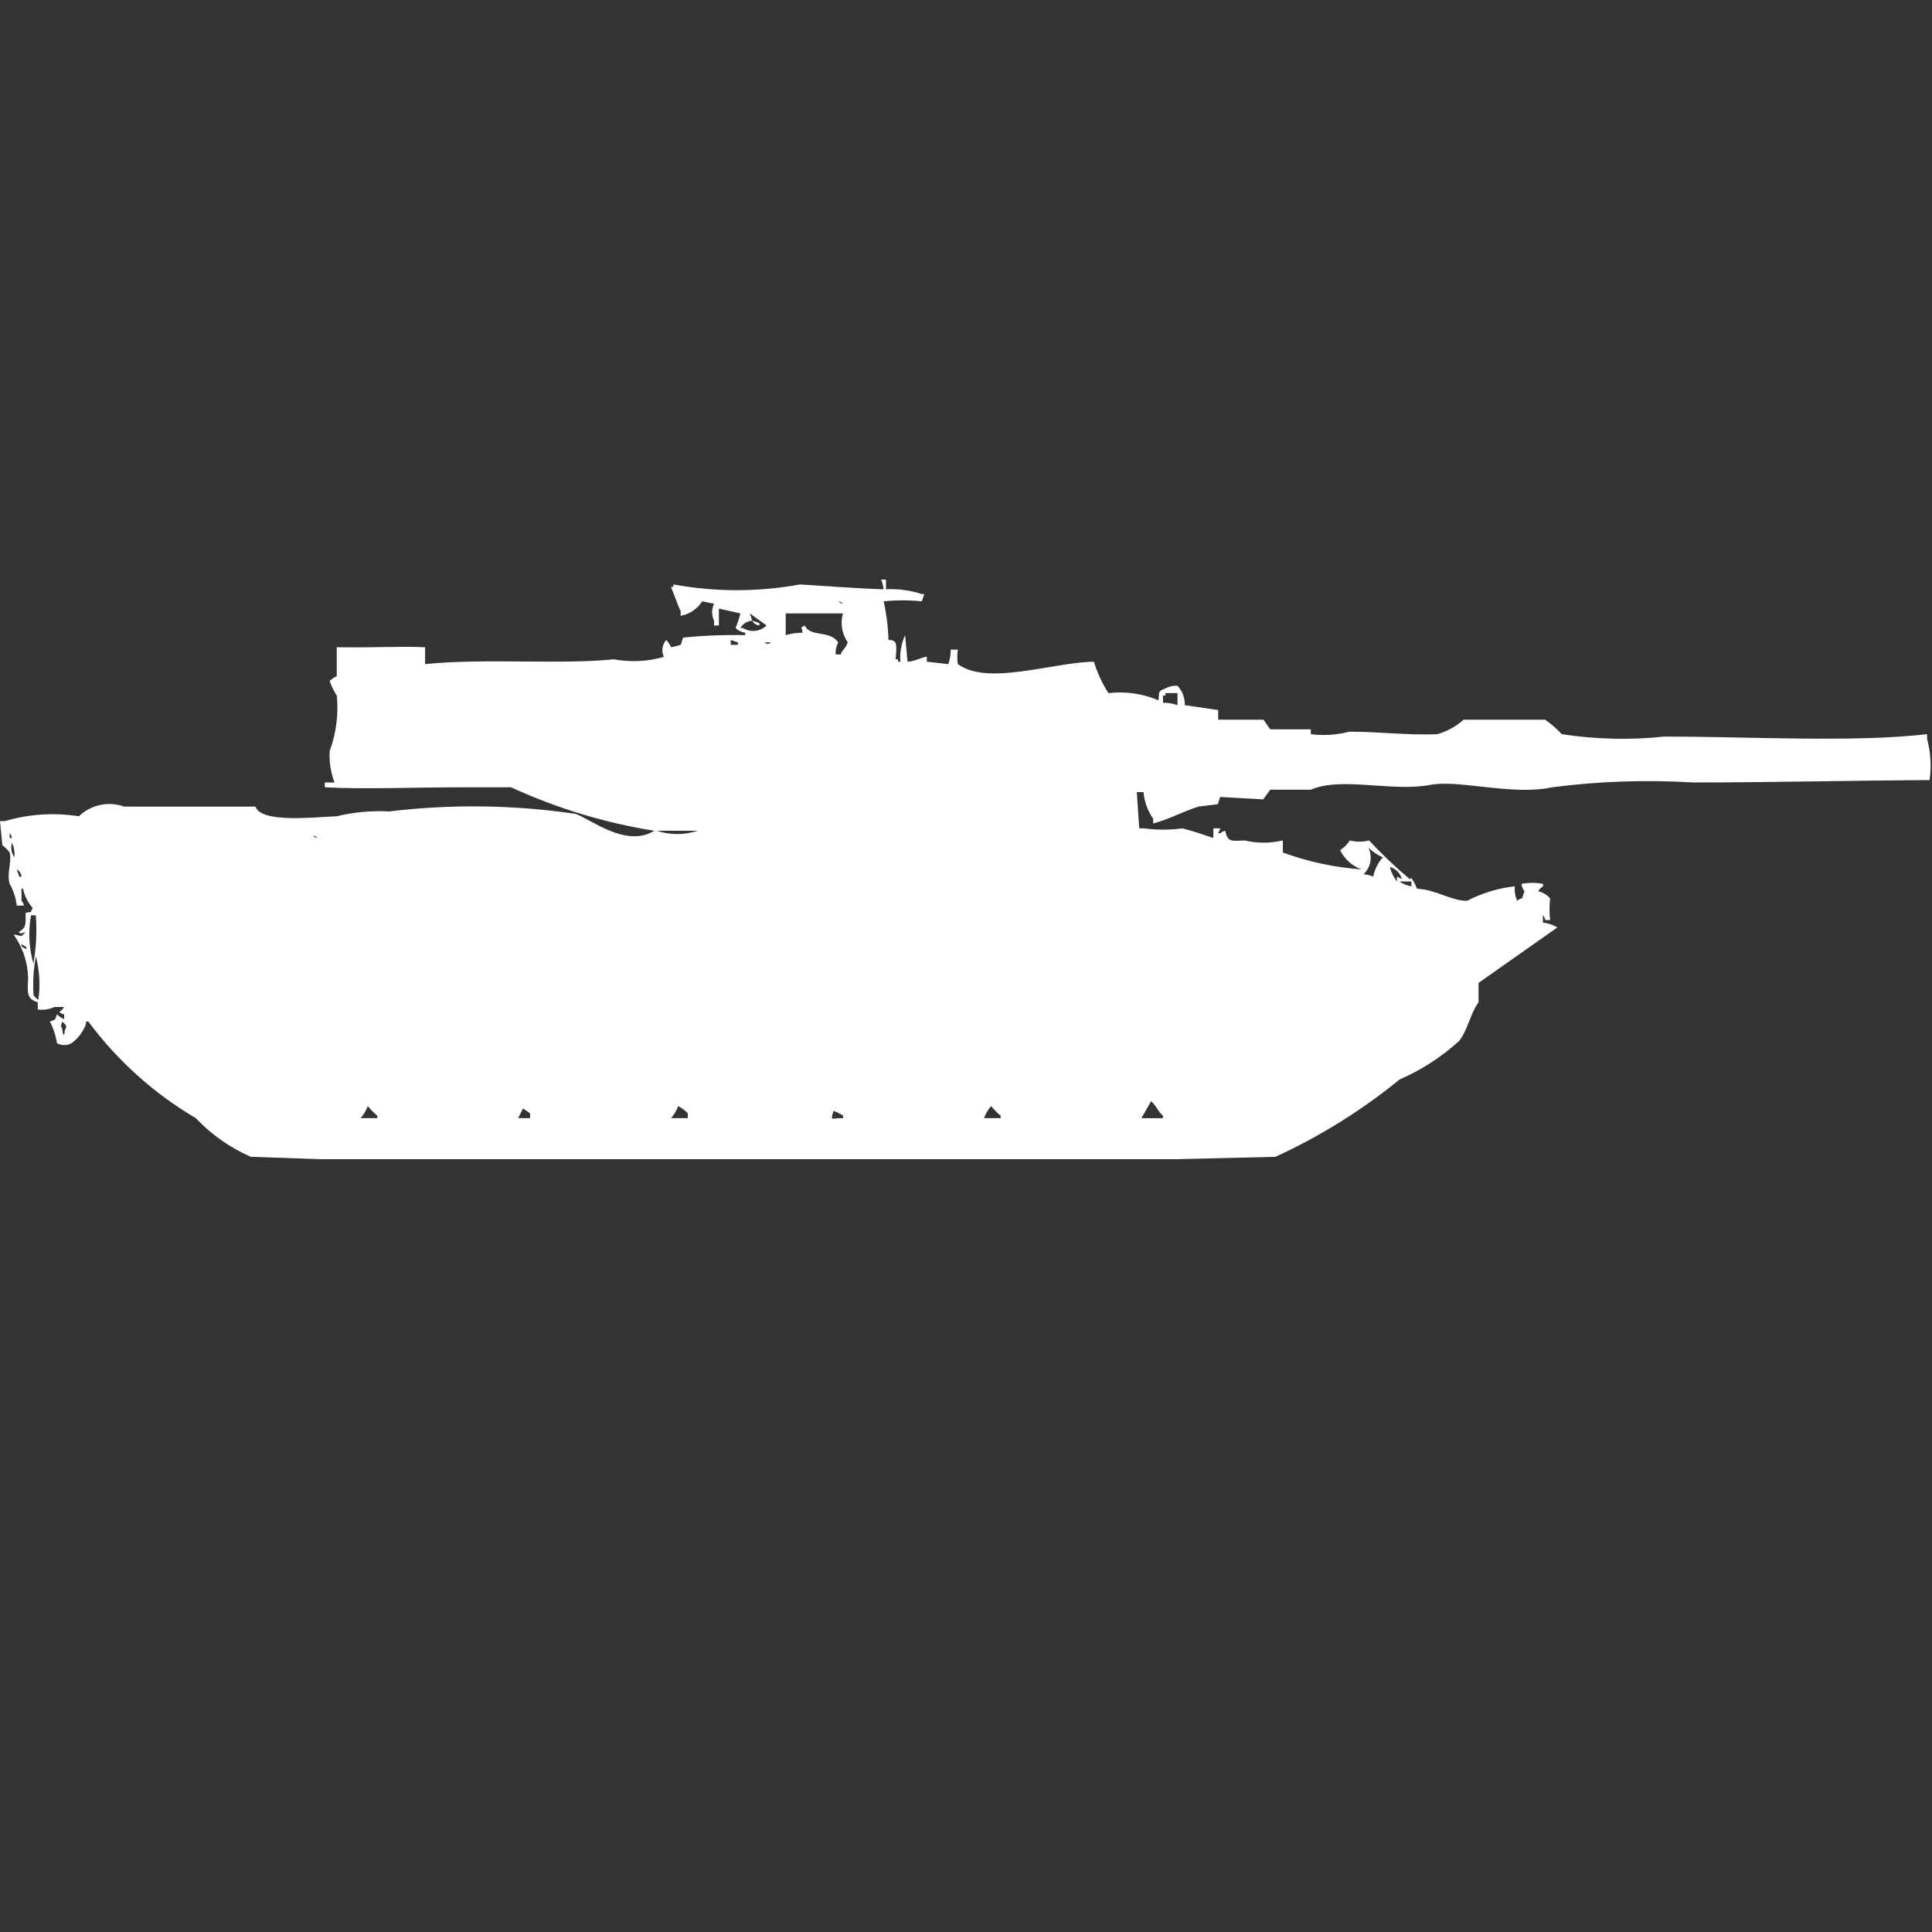 <?xml version="1.0" encoding="utf-8"?>
<!-- Generator: Adobe Illustrator 16.0.0, SVG Export Plug-In . SVG Version: 6.00 Build 0)  -->
<!DOCTYPE svg PUBLIC "-//W3C//DTD SVG 1.1//EN" "http://www.w3.org/Graphics/SVG/1.1/DTD/svg11.dtd">
<svg version="1.1" id="Layer_1" xmlns="http://www.w3.org/2000/svg" xmlns:xlink="http://www.w3.org/1999/xlink" x="0px" y="0px"
	 width="40px" height="40px" viewBox="0 0 40 40" enable-background="new 0 0 40 40" xml:space="preserve">
<rect x="0" y="0" width="40" height="40" fill="#333333" stroke="none"/>
<path id="Color_Fill_1" fill="#FFFFFF" d="M18.344,12.2c0.251-0.013,0.503,0.021,0.742,0.1h0.049l-0.049,0.15
	c-0.263-0.027-0.528-0.027-0.791,0c0.059,0.263,0.092,0.53,0.1,0.8c0.186,0,0.173,0.09,0.148,0.4h0.05v0.05h0.047
	c-0.013-0.189,0.021-0.378,0.1-0.55l0.049,0.55c0.164-0.005,0.337-0.115,0.4-0.1v0.1l0.445,0.05c0.033-0.097,0.05-0.198,0.049-0.3
	h0.148c-0.015,0.099-0.015,0.2,0,0.3c0.627,0.455,1.946-0.037,2.817-0.05c0.07,0.229,0.171,0.448,0.301,0.65
	c0.354-0.041,0.711,0.011,1.037,0.15c0.017-0.208-0.008-0.184,0.148-0.25c0.076-0.041,0.162-0.059,0.247-0.05
	c0.101,0.108,0.153,0.252,0.148,0.4l0.692,0.1v0.2h0.938l0.139,0.2h0.841v0.1c0.265,0.034,0.533,0.017,0.791-0.05
	c0.512-0.009,1.235,0.079,1.829,0.05c0.202-0.058,0.388-0.16,0.544-0.3h1.686c0.126,0.087,0.242,0.188,0.346,0.3
	c0.703,0.108,1.418,0.125,2.126,0.05c1.761,0,3.925,0.126,5.438-0.05v0.1c0.074,0.277,0.092,0.566,0.051,0.85
	c-1.547,0.009-3.27,0.05-4.9,0.05c-0.973-0.059-1.949-0.025-2.917,0.1c-0.815,0.179-1.925-0.165-2.522-0.05
	c-0.783,0.151-1.842-0.177-2.471,0.1H26.3l-0.147,0.2l-0.891-0.05l-0.049,0.15l-0.4,0.05c-0.299,0.093-0.623,0.266-0.938,0.35v-0.1
	c-0.114-0.163-0.183-0.353-0.2-0.55h-0.139l0.05,0.75h0.101c0.262,0.036,0.527,0.036,0.791,0c0.162,0.038,0.445,0.132,0.643,0.2
	v-0.2h0.148l-0.05,0.1h0.05c0.026-0.027,0.062-0.044,0.1-0.05c0.044,0.238,0.126,0.213,0.4,0.2c0.26,0.062,0.53,0.062,0.791,0v0.25
	c0.524,0.192,1.074,0.31,1.631,0.35c-0.195-0.068-0.355-0.212-0.444-0.4c0.081-0.05,0.149-0.119,0.2-0.2
	c0.131,0.034,0.269,0.034,0.399,0c0.263,0.285,0.544,0.552,0.841,0.8c0.049-0.013,0.02-0.039,0.049,0
	c0.041,0.063,0.075,0.129,0.101,0.2c0.394,0.017,0.7,0.25,1.038,0.25c0.309-0.16,0.644-0.262,0.988-0.3
	c-0.012,0.103,0.006,0.207,0.05,0.3c0.026-0.027,0.062-0.045,0.1-0.051l0.05-0.149c-0.036-0.042-0.057-0.095-0.061-0.15
	c0.146-0.029,0.298-0.029,0.445,0v0.05c-0.041,0.025-0.075,0.059-0.101,0.1c0.096,0.024,0.182,0.077,0.247,0.149
	c-0.016,0.15-0.016,0.301,0,0.45h-0.1c-0.005-0.038-0.022-0.073-0.049-0.1V19.1c0.105,0.013,0.207,0.047,0.3,0.101l-1.632,1.149v0.4
	c-0.178,0.249-0.219,0.564-0.4,0.8c-0.365,0.332-0.783,0.603-1.236,0.8c-0.785,0.641-1.649,1.178-2.57,1.601L24.326,24H6.625
	l-1.434-0.05c-0.429-0.188-0.815-0.46-1.137-0.8c-0.869-0.511-1.625-1.191-2.225-2H1.78v0.05c-0.058,0.16-0.162,0.3-0.3,0.399
	c-0.094,0.051-0.206,0.051-0.3,0c-0.024-0.156-0.074-0.309-0.148-0.449c0.142-0.057,0.091-0.01,0.148-0.15
	c0.042,0.044,0.092,0.078,0.148,0.1V21c-0.038-0.005-0.073-0.022-0.1-0.05c0.041-0.024,0.075-0.06,0.1-0.101h-0.2
	C1.02,20.898,0.9,20.916,0.782,20.9v-0.15c-0.234-0.066-0.215-0.2-0.2-0.5c-0.006-0.323-0.111-0.638-0.3-0.9
	c0.18,0.016,0.13,0.073,0.247-0.05c-0.112,0.021-0.054,0.046-0.148,0c0.157-0.092,0.155-0.142,0.148-0.399
	c0.16-0.041,0.076,0.023,0.148-0.101c-0.1-0.114-0.168-0.251-0.2-0.4H0.445v0.25c0.027,0.027,0.044,0.063,0.049,0.1H0.346
	C0.329,18.592,0.279,18.438,0.2,18.3c-0.066-0.215,0.049-0.45,0-0.65c-0.043-0.057-0.094-0.108-0.151-0.15L0,17h0.1
	c0.497-0.146,1.021-0.181,1.533-0.1c0.25-0.24,0.614-0.318,0.939-0.2H5.29c0.113,0.349,1.229,0.216,1.681,0.2
	c0.355-0.086,0.722-0.12,1.088-0.1c1.282-0.155,2.579-0.138,3.857,0.05c0.323,0.115,1.047,0.709,1.632,0.35
	c-1.025-0.163-2.024-0.466-2.967-0.9H9.543c-0.928,0-2.047,0.044-2.818,0v-0.1h0.2c-0.078-0.208-0.112-0.429-0.1-0.65
	c0.136-0.367,0.187-0.76,0.148-1.15c-0.062-0.093-0.112-0.194-0.148-0.3c0.042-0.042,0.092-0.077,0.147-0.1v-0.6
	c0.868,0.012,1.285-0.024,1.829,0v0.35c1.229-0.127,2.808,0.014,3.906-0.1c0.345,0.064,0.701,0.047,1.038-0.05
	c-0.056-0.116-0.037-0.254,0.049-0.35c0.041,0.044,0.075,0.095,0.1,0.15c0.068-0.011,0.135-0.028,0.2-0.05l0.049-0.15
	c0.427-0.042,0.857-0.059,1.286-0.05V13.1c-0.076-0.01-0.147-0.045-0.2-0.1c0.042-0.097,0.075-0.197,0.1-0.3l-0.445-0.1v0.35h-0.1
	v-0.1c-0.053-0.111-0.053-0.239,0-0.35l-0.247-0.05c-0.1,0.158-0.261,0.267-0.445,0.3v-0.1c-0.036-0.057-0.171-0.436-0.2-0.5h0.049
	V12.1c0.867,0.159,1.755,0.159,2.621,0c0.009,0,1.449,0.1,1.73,0.1c-0.005-0.069-0.022-0.137-0.049-0.2h0.1L18.344,12.2L18.344,12.2
	z M17.355,12.45c0.027,0.027,0.062,0.044,0.1,0.05C17.428,12.473,17.393,12.456,17.355,12.45z M15.525,12.7l0.05,0.15
	c-0.102,0.007-0.194,0.063-0.247,0.15h0.049c0.156,0.1,0.361,0.079,0.494-0.05L15.525,12.7z M16.267,12.7v0.45
	c0.112-0.034,0.229-0.05,0.346-0.05c0-0.158-0.084-0.067,0.049-0.15c0.11,0.25,0.518,0.087,0.692,0.35
	c-0.041,0.077-0.059,0.164-0.05,0.25h0.1c0.057-0.133,0.095-0.105,0.148-0.25c-0.121-0.175-0.158-0.395-0.1-0.6H16.267z
	 M15.575,12.85l0.148,0.05v0.05C15.66,12.944,15.604,12.906,15.575,12.85z M15.13,13.25v0.1h0.148V13.3L15.13,13.25z M15.822,13.3
	c0.085,0.044,0.063,0.044,0.147,0H15.822z M24.079,14.55c0.103-0.002,0.204,0.015,0.3,0.05v-0.25h-0.25v0.05h-0.05V14.55z
	 M13.6,17.2c0.273,0.091,0.568,0.091,0.841,0H13.6z M0.2,17.25v0.1h0.047C0.243,17.313,0.226,17.277,0.2,17.25z M6.477,17.3
	c0.027,0.027,0.062,0.045,0.1,0.05C6.55,17.323,6.515,17.306,6.477,17.3z M0.247,17.45c-0.029,0.102-0.011,0.212,0.049,0.3
	C0.309,17.647,0.292,17.543,0.247,17.45z M28.331,17.55c0.091,0.186,0.051,0.409-0.101,0.55c0.069,0.005,0.137,0.022,0.201,0.05
	c0.029-0.149,0.098-0.287,0.199-0.4C28.52,17.702,28.418,17.634,28.331,17.55z M28.775,17.95c0.027,0.109,0.078,0.212,0.148,0.3
	v-0.1l0.1,0.05C28.992,18.078,28.897,17.982,28.775,17.95z M0.346,18L0.4,18.15h0.045C0.439,18.086,0.402,18.03,0.346,18z
	 M28.975,18.25c0.072,0.052,0.157,0.086,0.246,0.1v-0.1H28.975z M0.643,18.95c-0.062,0.333-0.045,0.675,0.049,1
	c0.058-0.33,0.075-0.666,0.049-1h-0.1H0.643z M0.443,19.55c-0.016,0.069,0.07,0.072,0.1,0.101c0.035-0.051-0.084-0.086-0.098-0.101
	H0.443z M0.743,19.8c-0.05,0.264-0.066,0.532-0.049,0.8c0.025,0.041,0.059,0.076,0.1,0.101C0.837,20.399,0.819,20.094,0.743,19.8
	L0.743,19.8z M1.287,21.15c-0.02,0.113-0.045,0.054,0,0.149c0,0,0.022,0.2,0.049,0.101V21.35C1.393,21.229,1.38,21.24,1.287,21.15
	L1.287,21.15z M23.832,22.8l-0.2,0.351h0.445V23.1C23.973,23.013,23.939,22.886,23.832,22.8z M7.614,22.9
	c-0.034,0.091-0.084,0.176-0.148,0.25h0.346V23.1C7.74,23.039,7.674,22.973,7.614,22.9z M14.042,22.9
	c-0.034,0.091-0.084,0.176-0.148,0.25h0.346V23.05C14.182,22.99,14.115,22.94,14.042,22.9z M20.52,22.9
	c-0.063,0.074-0.113,0.158-0.148,0.25h0.346V23.1C20.646,23.039,20.579,22.973,20.52,22.9z M10.828,22.95l-0.1,0.2h0.247V23.05
	L10.828,22.95z M17.256,23c-0.065,0.23-0.049,0.145,0.2,0.15V23.1C17.395,23.057,17.327,23.023,17.256,23z"/>
</svg>
